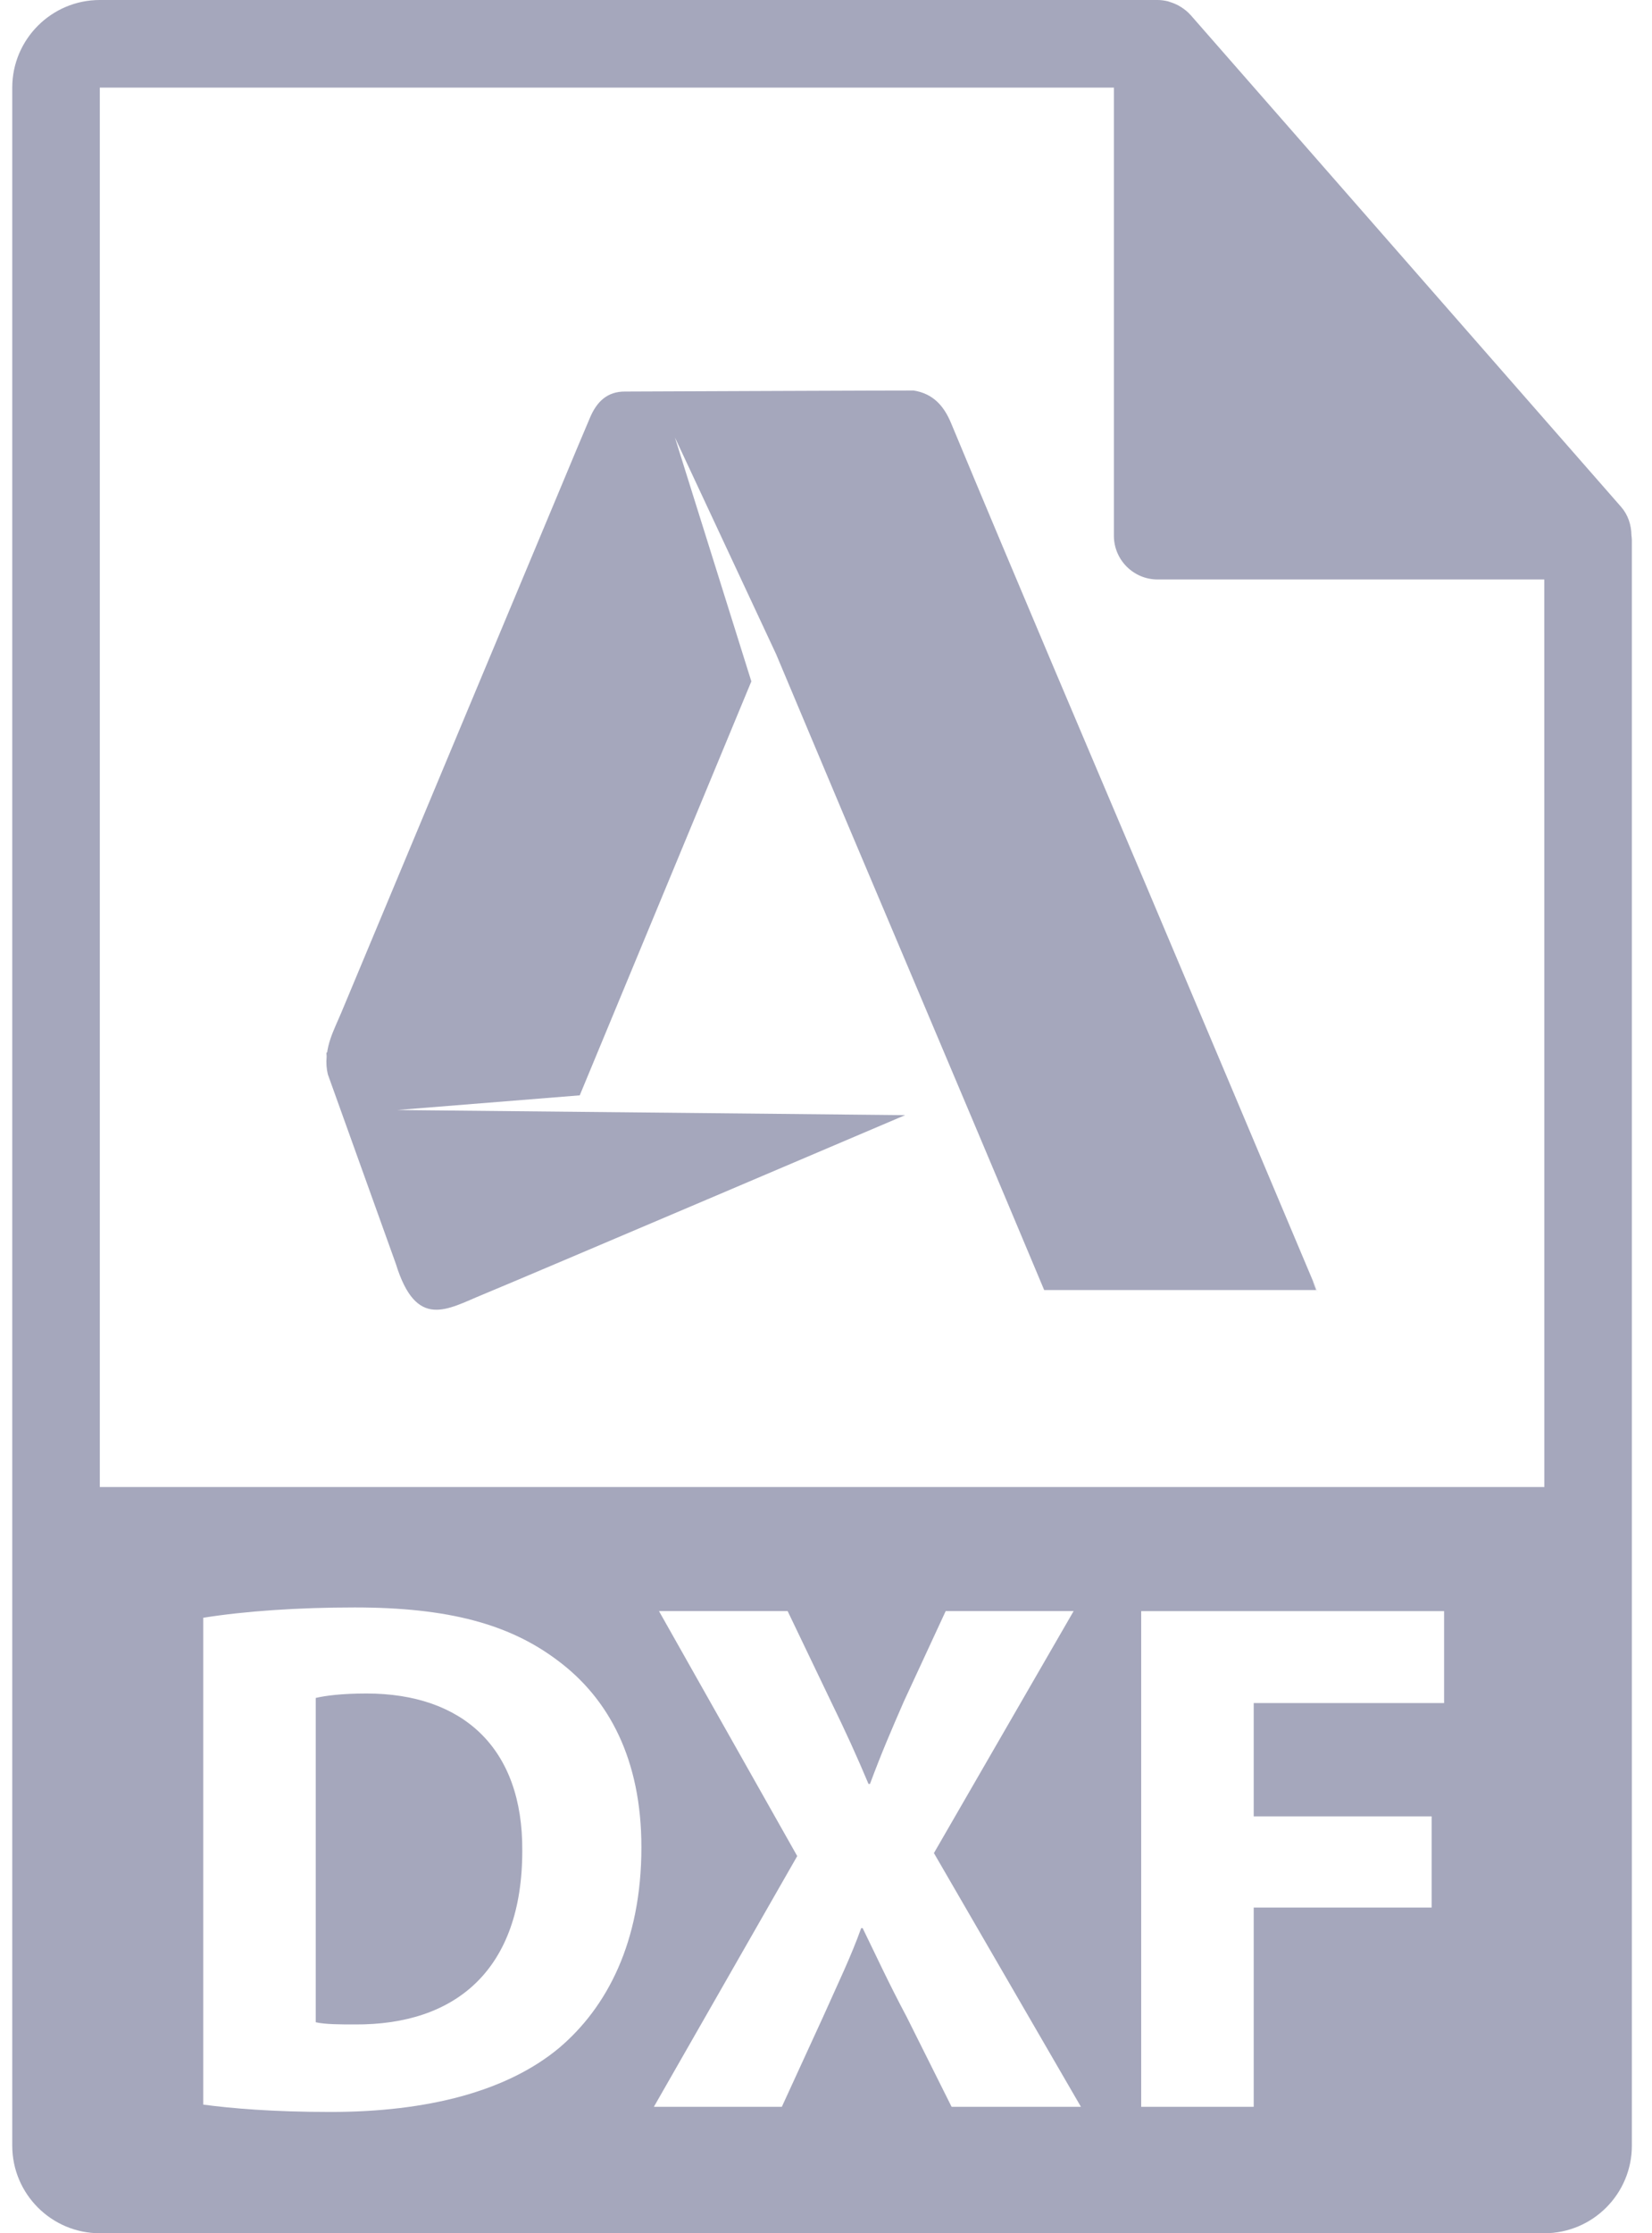 <svg width="74" height="100" viewBox="0 0 74 100" fill="none" xmlns="http://www.w3.org/2000/svg">
<path d="M16.415 75.831C15.296 75.831 14.571 75.93 14.143 76.03V90.552C14.571 90.65 15.263 90.65 15.888 90.65C20.433 90.684 23.395 88.18 23.395 82.878C23.429 78.269 20.729 75.831 16.415 75.831Z" fill="#A5A7BC"/>
<path d="M73.079 23.965C73.073 23.506 72.928 23.053 72.614 22.695L53.331 0.671C53.327 0.665 53.321 0.663 53.316 0.657C53.201 0.529 53.069 0.423 52.927 0.33C52.885 0.302 52.843 0.278 52.799 0.253C52.674 0.186 52.546 0.132 52.412 0.091C52.376 0.08 52.343 0.065 52.306 0.056C52.159 0.022 52.01 0 51.857 0H4.47C2.309 0 0.549 1.76 0.549 3.922V96.078C0.549 98.241 2.308 100 4.47 100H69.176C71.34 100 73.098 98.241 73.098 96.078V24.184C73.098 24.111 73.086 24.037 73.079 23.965ZM25.043 91.704C22.706 93.648 19.149 94.569 14.802 94.569C12.2 94.569 10.357 94.407 9.104 94.24V72.44C10.948 72.143 13.352 71.978 15.887 71.978C20.102 71.978 22.836 72.735 24.977 74.351C27.282 76.062 28.731 78.795 28.731 82.714C28.732 86.962 27.184 89.891 25.043 91.704ZM42.627 94.34L40.619 90.322C39.795 88.773 39.269 87.62 38.642 86.338H38.576C38.116 87.621 37.555 88.773 36.864 90.322L35.021 94.34H29.289L35.711 83.111L29.519 72.142H35.282L37.224 76.193C37.883 77.543 38.377 78.629 38.904 79.881H38.97C39.496 78.468 39.925 77.478 40.485 76.193L42.361 72.142H48.092L41.834 82.977L48.42 94.34H42.627ZM64.688 76.26H56.159V81.332H64.129V85.415H56.159V94.34H51.119V72.143H64.687V76.26H64.688V76.26ZM4.47 66.586V3.922H49.896V23.988C49.896 25.07 50.773 25.948 51.857 25.948H69.176L69.178 66.586H4.47Z" fill="#A5A7BC"/>
<path d="M58.867 57.489C56.344 51.502 53.817 45.515 51.288 39.53C49.9 36.247 48.5 32.972 47.114 29.687C45.603 26.112 44.095 22.534 42.604 18.95C42.279 18.166 41.79 17.624 40.925 17.486C40.885 17.479 28.035 17.533 28.009 17.533C27.197 17.523 26.733 17.995 26.437 18.682C26.031 19.628 25.639 20.579 25.242 21.527C23.764 25.061 22.287 28.591 20.811 32.123C18.968 36.536 17.124 40.948 15.281 45.36C15.117 45.75 14.929 46.133 14.796 46.534C14.724 46.748 14.678 46.952 14.65 47.148L14.62 47.115C14.62 47.115 14.623 47.183 14.631 47.307C14.606 47.595 14.625 47.864 14.686 48.109L17.732 56.593C18.65 59.569 20.033 58.621 21.613 57.973C23.195 57.326 40.544 49.934 40.544 49.934L17.794 49.704L25.969 49.047L33.656 30.511L30.232 19.588L34.767 29.296C35.811 31.773 36.848 34.251 37.893 36.727C39.771 41.17 41.654 45.609 43.528 50.055C45.083 53.745 45.224 54.071 46.773 57.765C50.835 57.765 54.896 57.765 58.957 57.765C58.459 56.548 59.376 58.701 58.867 57.489Z" fill="#A5A7BC"/>
</svg>
